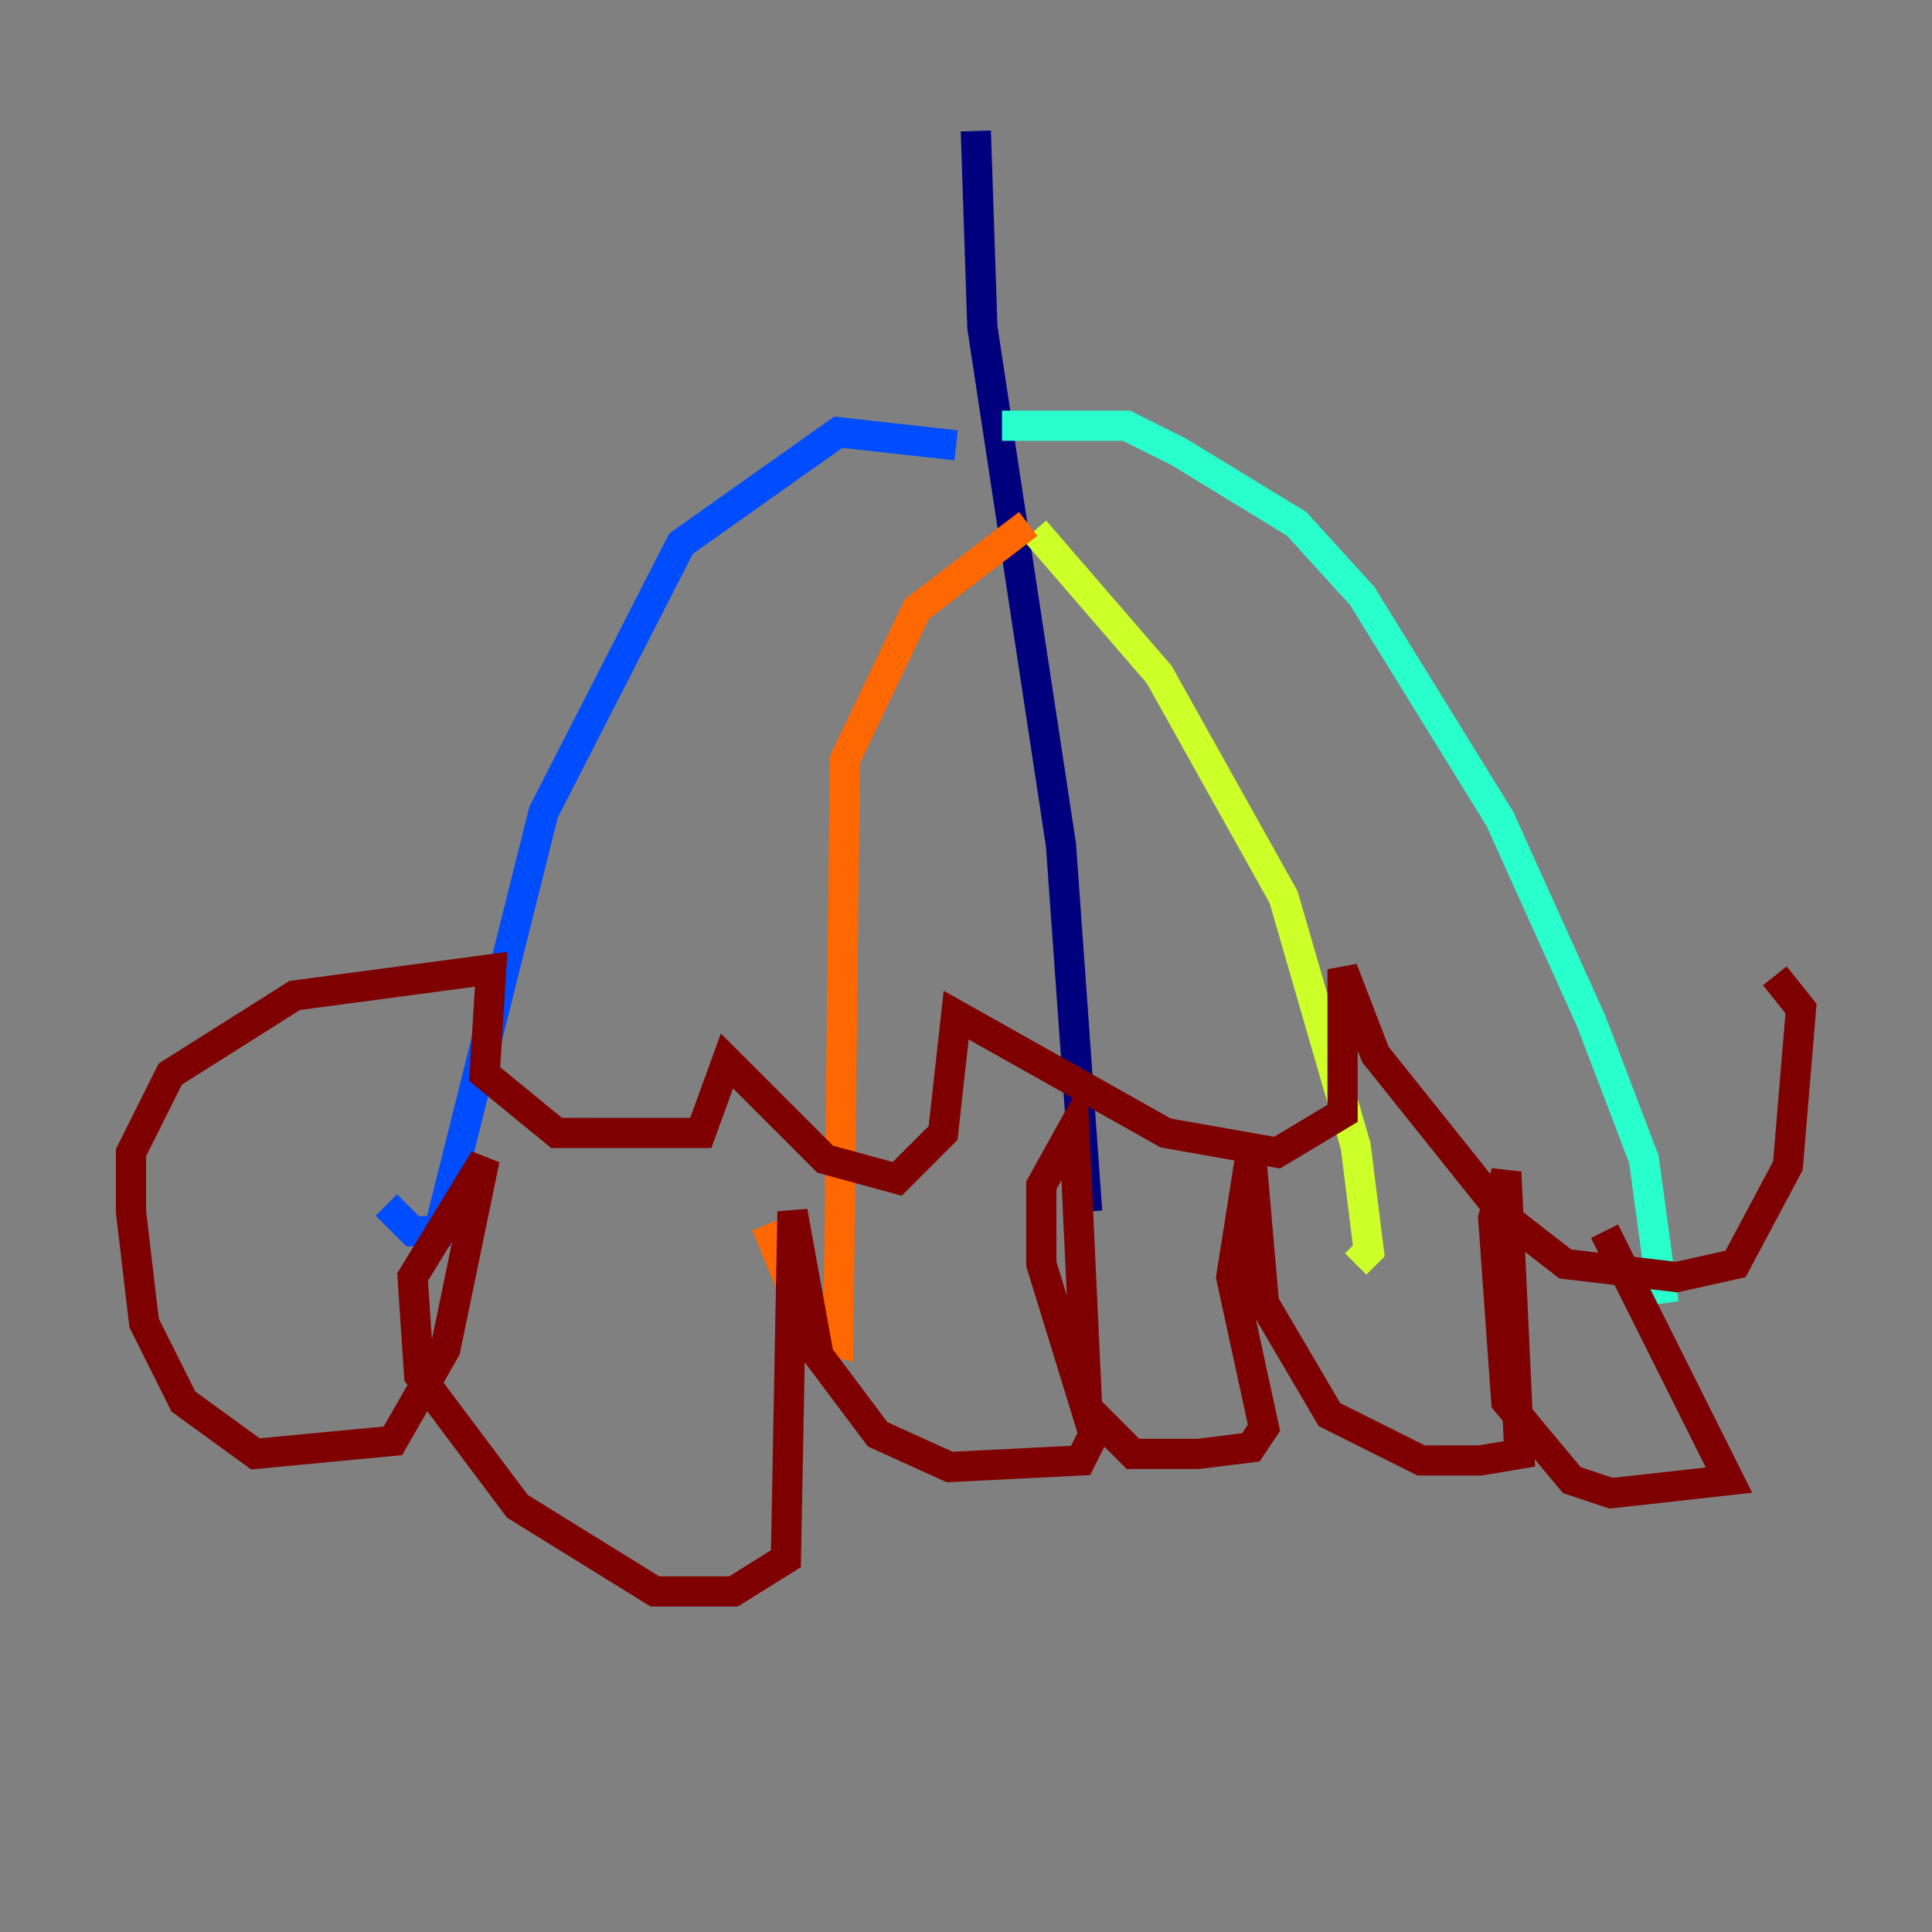 <?xml version="1.0" encoding="utf-8" ?>
<svg baseProfile="tiny" height="128" version="1.2" viewBox="0,0,128,128" width="128" xmlns="http://www.w3.org/2000/svg" xmlns:ev="http://www.w3.org/2001/xml-events" xmlns:xlink="http://www.w3.org/1999/xlink"><rect x="0" y="0" width="128" height="128" fill="#808080" stroke="none"/><defs /><polyline fill="none" points="64.651,8.678 65.085,21.695 70.291,55.973 72.027,80.271" stroke="#00007f" stroke-width="2" /><polyline fill="none" points="63.349,29.505 55.539,28.637 45.125,36.014 36.014,53.803 29.071,81.573 27.336,81.573 25.6,79.837" stroke="#004cff" stroke-width="2" /><polyline fill="none" points="66.386,28.203 74.63,28.203 78.102,29.939 85.912,34.712 90.251,39.485 99.363,54.237 105.437,67.688 108.909,76.8 110.21,86.346" stroke="#29ffcd" stroke-width="2" /><polyline fill="none" points="68.556,35.146 76.8,44.691 85.044,59.444 89.817,75.932 90.685,82.875 89.817,83.742" stroke="#cdff29" stroke-width="2" /><polyline fill="none" points="68.122,34.712 60.746,40.352 55.973,50.332 55.539,88.949 53.803,88.515 50.766,81.139" stroke="#ff6700" stroke-width="2" /><polyline fill="none" points="106.305,81.573 114.549,98.061 106.739,98.929 104.136,98.061 99.797,92.854 98.929,80.705 99.797,77.668 100.664,96.325 98.061,96.759 94.156,96.759 88.081,93.722 83.742,86.346 82.875,76.366 81.573,84.61 83.742,94.59 82.875,95.891 79.403,96.325 75.064,96.325 72.027,93.288 71.159,74.63 68.99,78.536 68.99,83.742 72.461,95.024 71.593,96.759 62.915,97.193 58.142,95.024 54.237,89.817 52.502,80.271 52.068,103.268 48.597,105.437 43.39,105.437 34.278,99.797 27.77,91.119 27.336,84.61 32.108,76.8 29.505,89.383 26.034,95.458 16.922,96.325 12.149,92.854 9.546,87.647 8.678,80.271 8.678,76.366 11.281,71.159 19.525,65.953 32.542,64.217 32.108,71.159 36.881,75.064 46.427,75.064 48.163,70.291 54.671,76.8 59.444,78.102 62.481,75.064 63.349,67.254 77.234,75.064 84.61,76.366 88.949,73.763 88.949,64.217 91.119,69.858 99.797,80.705 103.702,83.742 111.078,84.61 114.983,83.742 118.454,77.234 119.322,66.82 117.586,64.651" stroke="#7f0000" stroke-width="2" /></svg>
